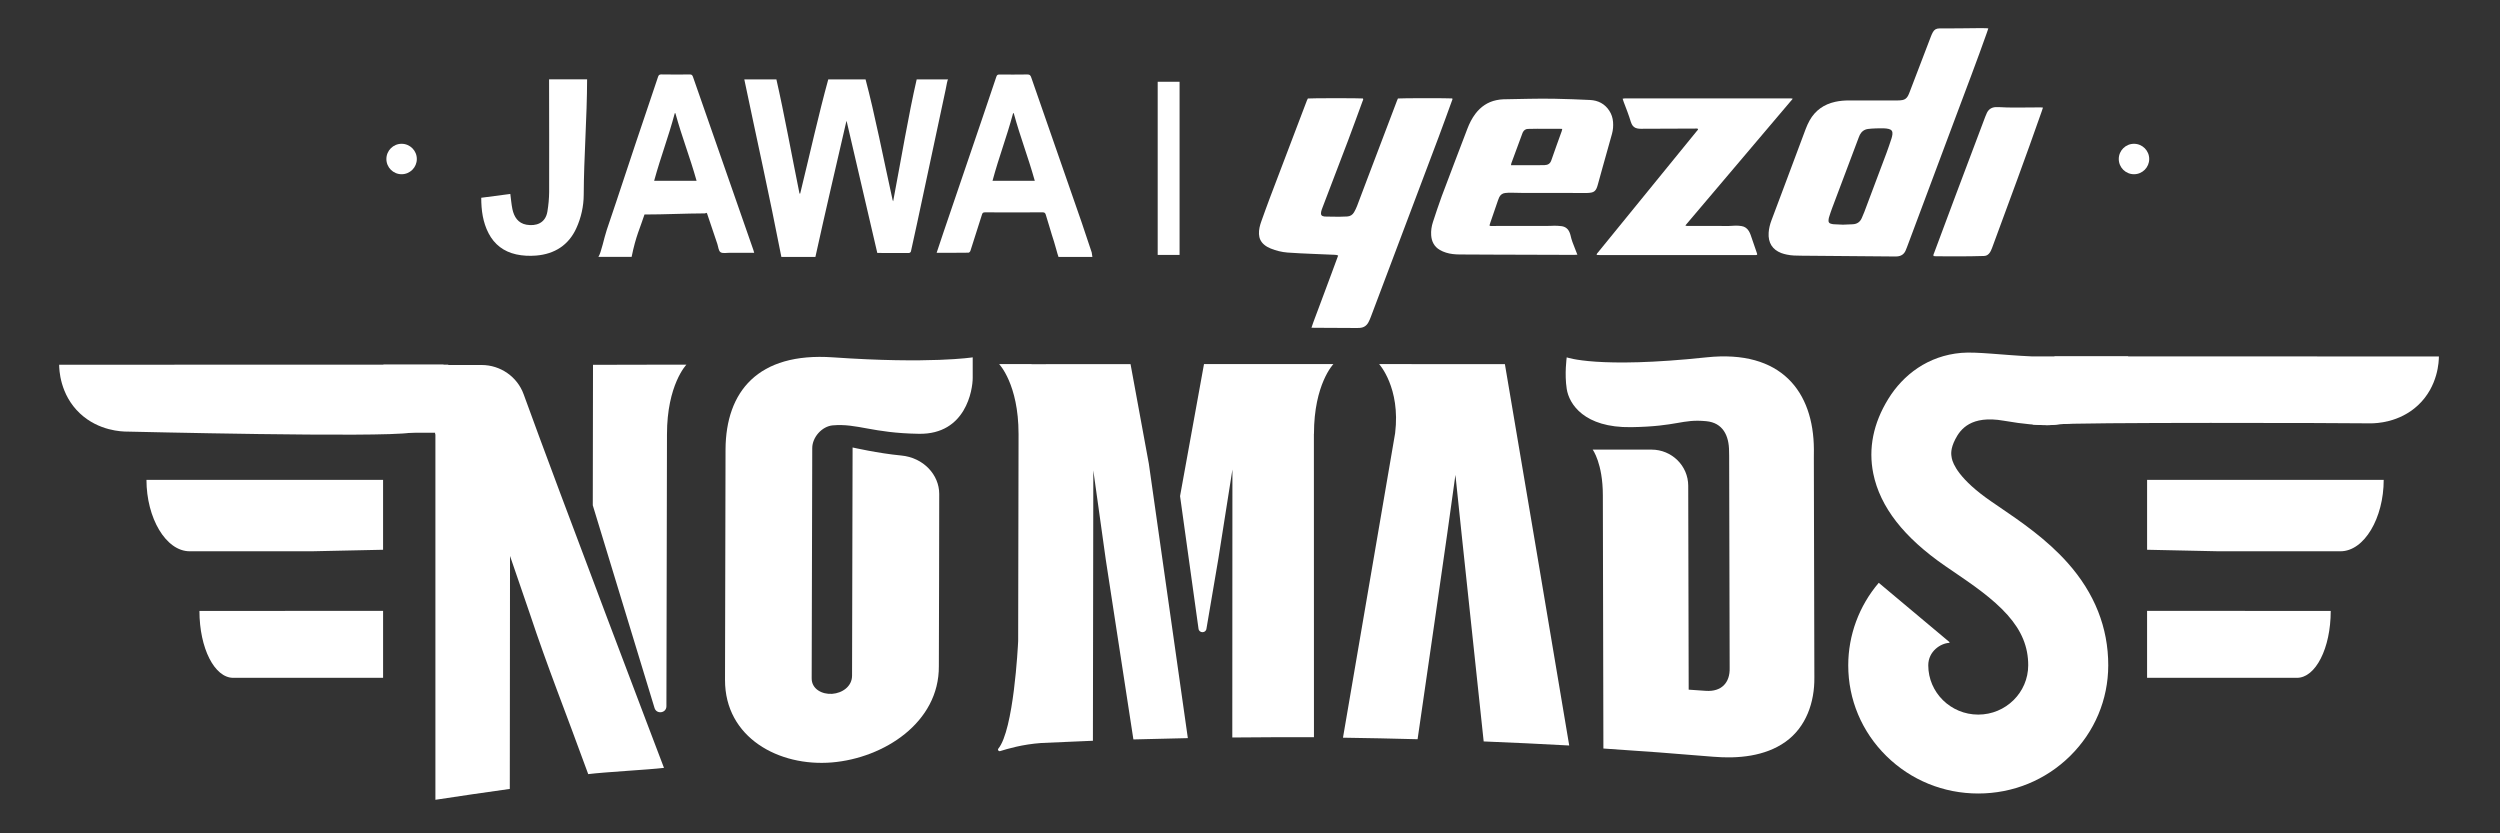 <?xml version="1.0" encoding="utf-8"?>
<!-- Generator: Adobe Illustrator 27.5.0, SVG Export Plug-In . SVG Version: 6.00 Build 0)  -->
<svg version="1.1" id="Layer_3" xmlns="http://www.w3.org/2000/svg" xmlns:xlink="http://www.w3.org/1999/xlink" x="0px" y="0px"
	 viewBox="0 0 2017.03 672.34" style="enable-background:new 0 0 2017.03 672.34;" xml:space="preserve">
<rect x="0" y="0" width="2017.03" height="672.34" fill="#333333" stroke="none"/>
<style type="text/css">
	.st0{fill:#FFFFFF;}
</style>
<g id="Jawa-Yezdi-Nomads-Logo">
	<g>
		<path class="st0" d="M672.05,288.31c-60.82-4.23-86.37,27.89-86.68,74.14c-0.13,62.02-0.27,124.04-0.42,186.07
			c-0.14,46.58,43.45,70.22,86.31,66.62c41.79-3.51,86.55-32.11,86.22-77.67c0.1-48.66,0.3-90.31,0.3-138.98
			c0-15.36-12.67-29.29-30.68-30.98c-18.44-1.73-39.22-6.48-39.22-6.48c-0.14,59.09-0.29,124.96-0.43,184.04
			c0.03,8.75-7.91,14.17-16.06,14.73c-7.94,0.56-16.64-3.74-16.52-12.62c0.15-63.33,0.31-122.25,0.46-185.58
			c-0.03-8.86,7.92-17.7,16.58-18.42c19.9-1.68,31.66,6.25,69.55,6.82c37.87,0.56,43.33-35.54,43.33-45.09v-16.6
			C784.8,288.31,750.35,293.76,672.05,288.31z"/>
		<path class="st0" d="M553.79,294.23h-15.56v-0.02c-3.35,0.01-6.71,0.02-10.06,0.02h-0.48l0,0c-16.42,0.03-32.84,0.07-49.25,0.11
			c-0.06,37.79-0.12,75.57-0.18,113.36l49.82,163.51c1.62,5.33,9.58,4.18,9.59-1.38c0.15-73.09,0.3-146.17,0.45-219.27l0,0
			C538.1,310.38,553.79,294.23,553.79,294.23z"/>
		<path class="st0" d="M361.65,294.23h-52.58c0,0,42.14,16.15,42.14,56.33l23.07-18.95L361.65,294.23z"/>
		<path class="st0" d="M1214.17,293.81c-25.11-0.01-50.24-0.03-75.35-0.04l-0.01-0.02h-26.11c0,0,17.38,19,12.91,55.73
			c-13.98,81.9-27.99,163.81-42.08,245.7c20.07,0.29,40.13,0.7,60.2,1.24c0,0,26.3-180.75,30.53-213.28
			c3.98,39.44,21.15,198.7,22.79,215.06c23.01,0.92,46.02,2.01,69.02,3.28C1248.88,498.89,1231.57,396.35,1214.17,293.81z"/>
		<g>
			<path class="st0" d="M912.13,293.77c-26.63,0.01-53.27,0.03-79.89,0.05l-0.03-0.09h-26.11c0,0,15.68,16.15,15.68,56.32h0.01
				c-0.11,55.73-0.21,111.47-0.32,167.2c-0.21,4.58-3.61,71.68-16.03,86.81c-0.77,0.94,0.27,2.3,1.46,1.94
				c6.24-1.91,17.87-5.43,33.26-6.55c13.88-0.62,27.74-1.28,41.62-1.8c0.11-72.7,0.22-145.41,0.33-218.11
				c3.34,23.97,6.69,47.94,10.04,71.91c7.41,48.38,14.84,96.75,22.29,145.13c14.63-0.42,29.27-0.77,43.9-1.05
				c0.01-0.03,0.01-0.05,0.02-0.09L926.9,374.15C921.97,347.36,917.04,320.57,912.13,293.77z"/>
			<path class="st0" d="M1075.81,293.74h-26.11l0,0c-26.1,0-52.2,0-78.3,0.01c-6.44,35.5-12.88,71-19.32,106.51l14.9,107.06
				c0.51,3.6,5.76,3.67,6.37,0.09c3.23-19.02,6.48-38.05,9.71-57.07c3.76-23.85,7.51-47.7,11.27-71.55
				c-0.03,72.08-0.07,144.16-0.1,216.23c21.96-0.22,43.91-0.29,65.88-0.21c-0.01-81.61-0.03-163.21-0.05-244.8l0.06,0.05
				C1060.12,309.89,1075.81,293.74,1075.81,293.74z"/>
		</g>
		<path class="st0" d="M1463.43,369.59l0.04-7.14c-0.3-46.25-26.05-80.56-86.67-74.14c-88.07,9.34-112.75,0-112.75,0
			s-1.9,13.3,0,25.47c1.88,12.17,14.06,31.42,51.94,30.86c37.89-0.57,40.79-6.72,60.67-4.82c13.34,1.27,18.37,11.6,18.37,24.34
			l0.07,3.34c0.13,57.08,0.26,114.15,0.41,171.23c0.39,12.27-6.77,19.48-19.17,18.65c-4.64-0.32-9.26-0.64-13.89-0.96
			c-0.12-52.02-0.25-112.52-0.37-164.54c-0.04-16.09-13.29-29.13-29.61-29.13h-25.11h-14.25h-8.12c0,0,8.2,11.03,8.2,36.91
			c0.14,65.26,0.3,138.99,0.44,204.25c29.59,1.93,59.16,4.14,88.71,6.64c19.79,1.65,41.63-0.24,58.21-12.05
			c16.72-11.91,23.5-32.03,23.29-51.78C1463.69,487.69,1463.56,428.63,1463.43,369.59z"/>
		<path class="st0" d="M422.49,318.11c-5.13-14.17-18.73-23.63-33.99-23.63c-38.5,0.01-132.93,0.01-132.93,0.01l0,0
			c0,30.18,24.82,54.65,55.43,54.65h40.29c0,98.72,0,197.42,0,296.14c19.98-3.05,39.99-5.97,60.02-8.77
			c0.06-62.65,0.11-125.31,0.18-187.96c5.28,15.49,10.59,30.98,15.93,46.45c14.82,44.55,27.81,76.42,47.16,129.57
			c14.04-1.74,47.07-3.42,61.13-5.04C535.69,619.51,450.25,394.91,422.49,318.11z"/>
		<path class="st0" d="M1616.6,339.43c33.54,5.86,44.98,2.75,44.98,2.75c30.61,0,55.43-24.47,55.43-54.65l0,0h-77.88
			c-23.09-0.98-44.21-3.91-56.77-2.83c-26.79,2.31-46.82,17.59-58.88,37.16c-12.13,19.69-16.2,39.97-12.08,60.27
			c2.7,13.33,8.93,26.34,18.54,38.7c9.61,12.35,22.93,24.43,39.61,35.9c2.04,1.4,4.12,2.82,6.23,4.25
			c15.79,10.77,32.11,21.89,43.94,35.19c11.39,12.8,16.68,25.71,16.67,40.58c-0.02,21.95-18.11,39.79-40.32,39.79
			c-22.23,0-40.32-17.83-40.32-39.76c0-11.37,10.03-17.75,16.79-18.1c0.36-0.02,0.5-0.48,0.23-0.72l-56.97-47.75
			c-15.87,18.6-24.62,42.25-24.62,66.57c0,27.62,10.91,53.6,30.72,73.13c19.81,19.53,46.15,30.29,74.17,30.29
			c28.01,0,54.35-10.75,74.15-30.29c19.79-19.53,30.7-45.47,30.74-73.1c0.03-30.4-10.97-58.2-32.7-82.63
			c-17.09-19.21-37.63-33.22-55.77-45.57c-2.03-1.38-4.03-2.75-6-4.1c-25.92-17.82-30.86-30.31-31.77-34.85
			c-0.63-3.11-1.16-7.51,2.83-15.29C1581.59,346.48,1590.14,334.8,1616.6,339.43z"/>
	</g>
	<path class="st0" d="M1967.73,287.59l-310.07-0.05l-17.75,54.98c2.59,0.21,4.77,0.32,6.41,0.39c5.78,0.24,8.48,0.04,9.21-0.01
		c2.09-0.16,3.61-0.4,3.89-0.45c12.38-1.83,234.34-1.2,252.89-0.89c0.24,0,0.57,0,0.99-0.01c3.49-0.06,22.45-0.38,37.68-14.68
		C1967.28,311.56,1967.71,291.13,1967.73,287.59z"/>
	<path class="st0" d="M47.73,294.26l310.07-0.05l17.75,54.98c-2.59,0.21-4.77,0.32-6.41,0.39c-5.78,0.24-8.48,0.04-9.21-0.01
		c-2.09-0.16-3.61-0.4-3.89-0.45c-8.55-1.27-16.6-0.9-16.6-0.9c-4.27,0.21-7.39,0.77-8.25,0.91c-24.51,4.03-226.41-0.9-228.04-0.9
		c-0.02,0-0.43,0-0.99-0.01c-3.49-0.06-22.45-0.38-37.68-14.68C48.18,318.24,47.75,297.8,47.73,294.26z"/>
	<g>
		<path class="st0" d="M1880.46,492.9c0,30.16-12.22,53.98-27.26,53.98h-120.91v-54.02L1880.46,492.9z"/>
		<path class="st0" d="M1923.2,387.15c0,30.74-15.63,57.63-34.91,57.63h-98.36l-57.63-1.23v-56.4H1923.2z"/>
	</g>
	<g>
		<path class="st0" d="M160.91,492.9c0,30.16,12.22,53.98,27.26,53.98h120.91v-54.02L160.91,492.9z"/>
		<path class="st0" d="M118.17,387.15c0,30.74,15.63,57.63,34.91,57.63h98.36l57.63-1.23v-56.4H118.17z"/>
	</g>
	<g>
		<g>
			<rect x="934.04" y="65.97" class="st0" width="17.65" height="139.7"/>
			<g>
				<path class="st0" d="M657.88,207.29c8.24-37.51,16.5-72.65,24.67-108.12l0.48-1.66c8.24,35.51,16.52,71.07,24.78,106.57
					c8.73,0,17.12,0.17,25.57,0.03c0.54,0,1.43-0.61,1.57-1.25c1.7-7.58,3.25-14.69,4.87-22.24c7.72-36.44,15.46-71.95,23.14-108.33
					c0.74-3.36,1.4-8.25,2.08-8.25H739.6c-6.35,27.29-12.7,65.31-18.99,98.35l-0.44-0.96c-7.3-33.1-14.53-70.09-21.83-97.39h-30.08
					c-7.56,27.29-15.13,61.4-22.65,92.1h-0.57c-6.22-30.69-12.41-64.8-18.64-92.1h-25.89c9.96,47.75,19.95,92.1,29.91,143.27H657.88
					z"/>
				<path class="st0" d="M755.69,203.96c8.73,0,17.23,0.03,25.72-0.09c0.53,0,1.39-0.95,1.56-1.56c3.12-9.71,6.22-19.36,9.26-29.06
					c0.36-1.21,0.75-1.92,2.31-1.92c6.63,0.03,13.19,0.03,19.81,0.03c9,0,18.01,0,27.05-0.03c0.67,0,1.17,0.13,1.47,0.42
					c0.36,0.24,0.58,0.65,0.81,1.27c2.2,6.78,4.46,15.19,6.7,21.88c1.2,3.62,2.41,8.99,3.62,12.39h27.41c-0.22,0-0.36-3.04-0.6-3.61
					c-2.71-7.85-5.44-16.49-8.12-24.24c-13.55-38.73-27.09-77.91-40.57-116.65c-0.3-0.93-0.62-1.68-1.1-2l-0.09-0.2l-0.72-0.34
					l-0.35-0.07c-0.28-0.08-0.58-0.09-0.94-0.09c-7.48,0.13-14.94,0.08-22.45,0.05c-1.48-0.07-2.15,0.32-2.63,1.82
					c-3.5,10.58-7.16,21.22-10.73,31.78c-10.65,31.35-21.33,62.69-32.02,94.05C759.32,193.07,757.58,198.4,755.69,203.96
					 M817.39,91.31h0.5c5.64,20.46,11.22,34.12,16.99,54.57h-34.11C806.32,125.43,811.87,111.77,817.39,91.31"/>
				<path class="st0" d="M519.99,173.06c16.45,0,32.67-0.85,48.86-0.9l0.7-0.3l0.28-0.1H570l0.24,0.18l0.31,0.55l0.21,0.63
					c2.71,7.99,5.34,15.88,8.01,23.75c0.76,2.3,0.93,5.5,2.55,6.6c1.71,1.17,4.74,0.48,7.24,0.48c6.57,0.03,13.19,0,19.93,0
					c-0.27-0.9-0.45-1.63-0.67-2.29c-16.28-46.59-32.54-93.19-48.76-139.77c-0.51-1.28-1-1.84-2.47-1.81
					c-7.69,0.07-15.37,0.11-23.06-0.03c-1.52,0-2.17,0.55-2.61,1.94c-3.51,10.53-7.06,21.05-10.63,31.59
					c-10.23,30.02-20.48,61.79-30.71,91.81c-2.24,6.61-4.48,18.47-6.8,21.87h26.82C513.04,190.24,516.49,183.89,519.99,173.06
					 M544.43,91.31h0.48c5.64,20.46,11.33,34.12,17.1,54.57h-34.24C533.4,125.43,538.94,111.77,544.43,91.31"/>
				<path class="st0" d="M416.49,205.24c5.17,1.16,10.75,1.39,16.05,0.96c14.95-1.22,26.26-8.47,32.46-22.1
					c3.9-8.56,5.9-17.71,5.95-26.89c0.14-31.06,2.66-62.12,2.73-93.19H443c0,30.3,0.19,60.63,0.06,90.96
					c-0.05,5.26-0.56,10.51-1.41,15.7c-1.61,9.62-9.34,11.93-16.95,10.61c-6.79-1.26-9.94-6.31-11.29-12.57
					c-0.81-3.98-1.15-8.09-1.68-12.24c-7.69,1.02-15.42,2.01-23.46,3.07c0,10.14,1.31,19.75,5.89,28.62
					C398.88,197.3,406.46,203.02,416.49,205.24"/>
			</g>
			<g>
				<path class="st0" d="M1429.22,177.82c-1.2,3.2-2.02,6.49-2.25,9.89c-0.55,8.19,3.06,13.68,10.12,16.43
					c1.45,0.57,2.99,0.94,4.51,1.27c3.86,0.85,7.79,0.85,11.7,0.89c24.98,0.23,49.95,0.42,74.93,0.63c0.78,0,1.56,0.02,2.34-0.04
					c3.12-0.21,5.47-1.64,6.81-4.52c0.44-0.94,0.81-1.91,1.18-2.89c13.23-35.36,26.43-70.7,39.66-106.04
					c8.35-22.32,16.87-44.57,24.81-67.03c0.39-1.05,0.72-2.11,1.18-3.5c-0.95-0.09-1.54-0.17-2.13-0.18
					c-2.19-0.02-4.36-0.03-6.54-0.02c-10.26,0.09-20.53,0.28-30.8,0.22c-2.55-0.01-4.14,1.01-5.28,3.05
					c-0.64,1.14-1.17,2.34-1.62,3.56c-5.74,14.94-11.43,29.88-17.15,44.83c-0.41,1.05-0.83,2.11-1.37,3.09
					c-0.98,1.75-2.46,2.96-4.48,3.28c-1.26,0.21-2.58,0.3-3.87,0.3c-13.06,0.02-26.11,0.02-39.16,0c-3.77,0-7.48,0.3-11.14,1.11
					c-9.08,2.01-16.08,6.9-20.65,15.04c-1.27,2.26-2.34,4.67-3.25,7.1c-5.56,14.73-11.03,29.47-16.54,44.22
					C1436.59,158.29,1432.89,168.06,1429.22,177.82 M1475.64,175.44c0.76-2.4,1.53-4.8,2.41-7.17
					c7.18-19.12,14.39-38.24,21.59-57.35c0.28-0.74,0.56-1.48,0.91-2.16c1.39-2.63,3.55-4.29,6.51-4.7
					c1.98-0.27,3.98-0.38,5.98-0.45c2.36-0.1,4.7-0.13,7.05-0.06c1.29,0.03,2.61,0.2,3.87,0.51c2.22,0.56,3.14,1.97,2.87,4.27
					c-0.15,1.1-0.37,2.24-0.72,3.3c-1.29,3.88-2.56,7.76-3.99,11.59c-5.97,15.97-11.98,31.92-17.99,47.86
					c-0.62,1.63-1.32,3.22-2.02,4.81c-1.41,3.3-3.94,4.95-7.53,5.06c-2.52,0.07-5.03,0.21-7.66,0.32c-2.43-0.1-4.95-0.18-7.48-0.35
					c-0.85-0.05-1.72-0.25-2.52-0.52c-1.11-0.36-1.72-1.19-1.65-2.36C1475.32,177.15,1475.38,176.26,1475.64,175.44"/>
				<path class="st0" d="M1025.13,200.47c4.39,1.78,8.95,2.92,13.64,3.29c6.76,0.52,13.55,0.76,20.34,1.07
					c5.82,0.27,11.65,0.48,17.47,0.73c0.53,0.01,1.05,0.03,1.55,0.12c0.48,0.09,0.92,0.28,1.52,0.46
					c-1.83,4.98-3.62,9.78-5.39,14.59c-1.78,4.81-3.57,9.61-5.36,14.42c-1.83,4.9-3.69,9.76-5.47,14.66
					c-1.74,4.8-3.7,9.52-5.32,14.61c1.2,0.01,2.15,0.04,3.1,0.04c11.22,0.05,22.44,0.12,33.68,0.17c0.69,0,1.38-0.03,2.08-0.08
					c3.24-0.17,5.61-1.72,7.11-4.55c0.74-1.37,1.35-2.82,1.9-4.28c18.26-48.39,36.54-96.8,54.76-145.21
					c3.67-9.76,7.19-19.59,10.76-29.39c0.2-0.56,0.62-1.1,0.16-1.71c-2.25-0.27-41.27-0.27-43.8,0.04c-0.3,0.71-0.58,1.35-0.83,1.99
					c-8.03,21.13-16.05,42.27-24.07,63.4c-2.71,7.15-5.37,14.33-8.12,21.48c-0.66,1.69-1.49,3.33-2.38,4.92
					c-1.2,2.1-3.1,3.28-5.54,3.42c-2.16,0.11-4.33,0.21-6.51,0.21c-3.13,0.01-6.26-0.07-9.39-0.12c-0.79-0.01-1.57,0.02-2.35-0.06
					c-2.4-0.26-3.22-1.28-2.8-3.68c0.22-1.18,0.68-2.34,1.1-3.47c6.91-18.11,13.86-36.22,20.73-54.35
					c3.96-10.48,7.76-21.04,11.63-31.56c0.26-0.69,0.8-1.38,0.3-2.19c-2.22-0.3-42.18-0.29-44.43,0.02
					c-0.23,0.49-0.54,1.01-0.75,1.55c-0.64,1.63-1.25,3.25-1.87,4.89c-9.38,24.7-18.81,49.4-28.17,74.11
					c-2.34,6.18-4.54,12.41-6.78,18.62c-1.18,3.29-2.04,6.64-1.88,10.2c0.16,3.39,1.46,6.21,4.04,8.45
					C1021.38,198.67,1023.2,199.69,1025.13,200.47"/>
				<path class="st0" d="M1156.14,179.05c-1.16,3.5-1.7,7.11-1.45,10.79c0.35,5.1,2.52,9.21,7,11.84c1.56,0.91,3.28,1.6,5,2.15
					c3.59,1.15,7.34,1.45,11.08,1.48c9.05,0.07,18.1,0.1,27.14,0.13c21.67,0.07,43.32,0.13,65,0.2c0.77,0.01,1.52-0.07,2.75-0.13
					c-0.8-2.05-1.44-3.75-2.12-5.41c-1.36-3.31-2.64-6.63-3.39-10.13c-0.19-0.84-0.48-1.68-0.81-2.48c-1.2-2.89-3.38-4.6-6.48-5.03
					c-1.89-0.25-3.79-0.3-5.71-0.34c-1.29-0.03-2.6,0.14-3.91,0.14c-15.67,0.03-31.32,0.05-46.98,0.06c-0.48,0-1.03,0.14-1.53-0.47
					c0.23-0.71,0.46-1.54,0.74-2.35c2.06-5.99,4.11-12,6.18-17.99c0.27-0.82,0.59-1.65,0.97-2.41c0.98-1.92,2.52-3.11,4.67-3.37
					c1.54-0.17,3.13-0.27,4.68-0.25c3.04,0.01,6.09,0.15,9.13,0.17c17.49,0.03,34.97,0.05,52.46,0.05c1.12,0,2.24-0.15,3.36-0.34
					c2.07-0.32,3.44-1.61,4.24-3.47c0.46-1.03,0.76-2.13,1.07-3.22c1.23-4.35,2.39-8.72,3.61-13.07c2.57-9.21,5.16-18.41,7.74-27.61
					c0.88-3.15,1.1-6.33,0.86-9.57c-0.25-3.28-1.23-6.3-3.02-9.06c-3.64-5.62-9.04-8.36-15.54-8.69c-9.4-0.49-18.79-0.76-28.18-0.98
					c-13.93-0.31-27.84,0.24-41.76,0.43c-1.9,0.03-3.83,0.33-5.67,0.71c-7.05,1.47-12.59,5.31-16.91,10.98
					c-2.81,3.71-4.84,7.83-6.5,12.16c-6.89,18.12-13.85,36.21-20.65,54.36C1160.68,165.16,1158.44,172.12,1156.14,179.05
					 M1219.39,131.67c2.95-7.99,5.89-15.98,8.85-23.97c0.11-0.32,0.23-0.65,0.4-0.96c0.86-1.67,2.19-2.68,4.11-2.73
					c2.51-0.07,5.04-0.12,7.56-0.12c6.1,0,12.18,0.01,18.27,0.03c0.51,0,1.02,0.05,1.87,0.09c-0.18,0.78-0.25,1.3-0.43,1.78
					c-2.8,7.86-5.7,15.68-8.4,23.57c-0.95,2.76-2.82,3.78-5.48,3.85c-1.39,0.03-2.79,0.05-4.19,0.05
					c-6.87,0.01-13.74,0.01-20.61,0.01h-2.25C1219.21,132.63,1219.22,132.12,1219.39,131.67"/>
				<path class="st0" d="M1315.8,98.41c0.17,0.58,0.43,1.14,0.68,1.69c0.93,1.93,2.4,3.11,4.55,3.54c1.82,0.37,3.63,0.26,5.46,0.25
					c13.99-0.06,28.01-0.11,42.02-0.16c0.48,0,1.04-0.15,1.52,0.44c-0.13,0.74-0.77,1.24-1.24,1.83
					c-19,23.35-38.02,46.69-57.03,70.04c-7.52,9.24-15.06,18.48-22.58,27.73c-0.41,0.51-1.06,0.92-0.94,1.92
					c0.94,0.04,1.87,0.1,2.8,0.1c41.23,0,82.49,0,123.72,0c0.61,0,1.22,0.02,1.83-0.01c0.41-0.02,0.89,0.04,1.17-0.6
					c-0.07-0.22-0.14-0.56-0.24-0.87c-1.69-4.93-3.37-9.88-5.08-14.79c-0.38-1.07-0.86-2.1-1.43-3.07
					c-1.34-2.18-3.26-3.63-5.83-4.04c-1.53-0.25-3.1-0.37-4.65-0.37c-1.81,0-3.64,0.27-5.47,0.27c-11.31,0.03-22.62,0.01-33.94-0.01
					c-0.35,0-0.72-0.2-1.36-0.39c28.91-34.13,57.66-68.03,86.66-102.25c-1.36-0.4-2.32-0.27-3.25-0.27
					c-43.59-0.01-87.19-0.01-130.77-0.01c-0.52,0-1.05-0.03-1.57,0.02c-0.5,0.03-0.97,0.13-1.68,0.22c0.32,0.98,0.54,1.8,0.86,2.6
					C1312.04,87.57,1314.16,92.91,1315.8,98.41"/>
				<path class="st0" d="M1601.74,94.14c-8.06,21.39-16.13,42.77-24.18,64.17c-5.71,15.22-11.39,30.45-17.05,45.68
					c-0.28,0.77-0.87,1.54-0.48,2.61c0.66,0.06,1.32,0.17,1.98,0.17c12.88,0.11,25.75,0.15,38.62-0.24c1.73-0.05,2.99-0.67,4.1-1.89
					c1.25-1.39,1.94-3.07,2.57-4.79c13.5-36.62,27.12-73.19,39.99-110.03c0.31-0.89,0.6-1.79,1-3.01c-0.89-0.08-1.39-0.17-1.9-0.17
					c-3.13,0.01-6.26,0.06-9.39,0.08c-7.91,0.03-15.82,0.23-23.75-0.27c-1.04-0.06-2.09-0.09-3.13-0.03
					c-3.21,0.2-5.61,1.68-7.05,4.61C1602.6,92.05,1602.14,93.09,1601.74,94.14"/>
			</g>
		</g>
		<circle class="st0" cx="324.02" cy="128.29" r="12.28"/>
		<circle class="st0" cx="1721.73" cy="128.29" r="12.28"/>
	</g>
</g>
</svg>
